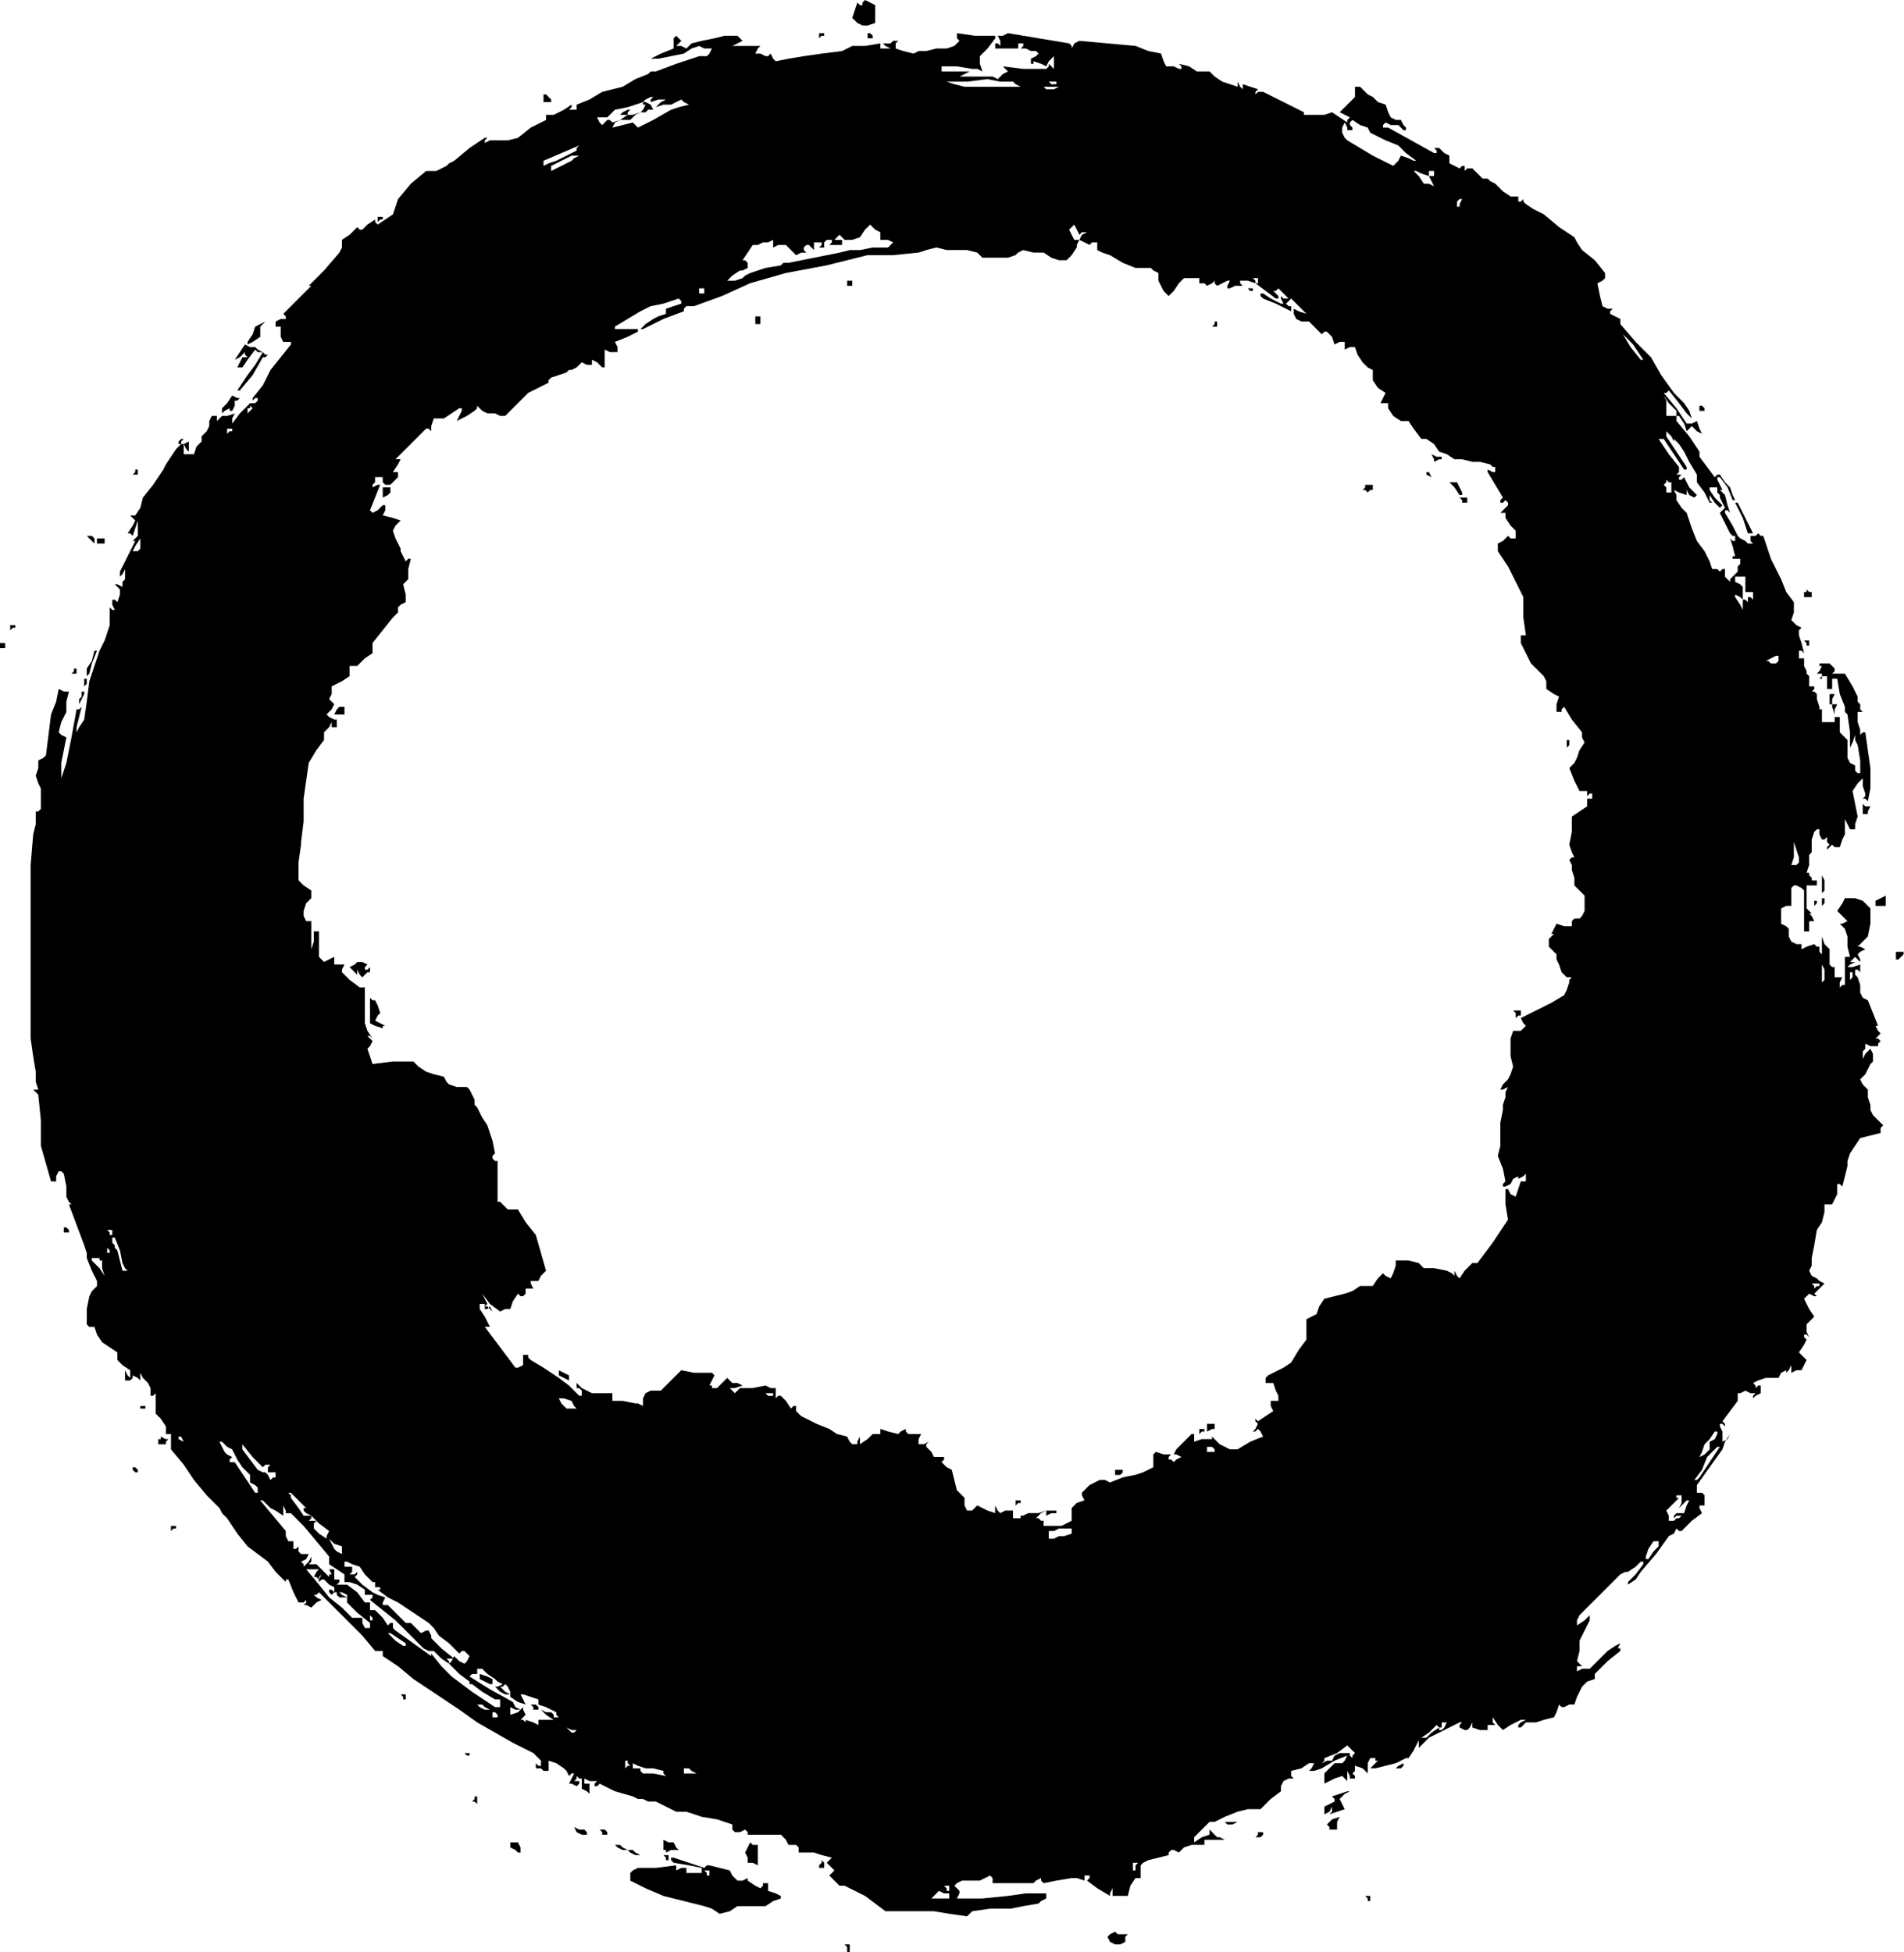 <?xml version="1.0" standalone="no"?>
<!DOCTYPE svg PUBLIC "-//W3C//DTD SVG 20010904//EN"
 "http://www.w3.org/TR/2001/REC-SVG-20010904/DTD/svg10.dtd">
<svg style="fill: black; stroke: black;" version="1.0" xmlns="http://www.w3.org/2000/svg"
 width="746.167pt" height="765.005pt" viewBox="0 0 746.167 765.005"
 preserveAspectRatio="xMidYMid meet">
<g transform="translate(-141,895.005) scale(1,-1)"
fill="#000000" data-original="#000000" stroke="none">
<path d="M479 894 l0 -1 -1 0 -1 1 -1 -3 -1 -3 2 -2 2 -1 2 0 3 1 0 3 0 4 -2
1 -2 1 -1 -1z"/>
<path d="M462 881 l0 -1 1 1 1 0 0 1 0 0 -1 0 -1 0 0 -1z"/>
<path d="M481 881 l0 -1 1 0 1 0 0 1 -1 1 -1 0 0 0 0 -1z"/>
<path d="M516 880 l1 -1 -2 -2 -3 -1 -4 0 -4 -1 -3 0 -2 -1 -4 1 -3 1 0 2 1 1
-2 0 -1 -1 -2 0 -1 0 1 -1 2 -1 -2 0 -2 0 0 1 0 1 -6 -1 -5 0 -2 -1 -2 -1 -8
-1 -7 -1 -6 -1 -5 -1 -1 1 -1 2 -1 -1 -1 0 -2 1 -2 0 1 2 1 1 -6 0 -5 0 2 1 2
1 -1 1 -1 1 -5 0 -4 -1 -5 -1 -4 -1 -1 -1 -1 -1 -2 1 -2 0 1 1 1 1 -1 1 -1 1
-1 -1 0 -1 0 -2 0 -1 -5 -2 -4 -2 1 0 2 0 5 1 5 1 3 2 3 1 2 -1 3 0 -1 -2 -1
-1 -2 0 -1 0 -9 -3 -8 -3 -2 0 -1 -1 -5 -2 -5 -3 -4 -1 -4 -1 -5 -3 -5 -2 0
-1 0 -1 -2 0 -1 0 1 1 0 1 -3 -2 -4 -2 -1 0 -2 0 0 -1 0 -1 -6 -3 -5 -4 -4 -1
-4 0 -3 0 -2 -1 0 1 1 1 0 0 -1 0 -6 -4 -6 -5 -2 -1 -1 -1 -2 -1 -2 -1 -2 0
-2 0 -6 -5 -5 -6 -1 -3 -1 -3 -3 -2 -3 -2 -1 1 0 1 -3 -2 -2 -2 -1 0 -1 1 -3
-3 -3 -2 0 -3 -1 -2 -6 -7 -6 -6 0 0 1 0 -6 -6 -5 -5 1 -1 0 -1 -2 0 -2 -1 0
-1 0 -1 2 0 1 1 -1 -1 0 -1 0 -3 1 -2 2 0 1 0 0 -1 0 0 -4 -5 -4 -5 -3 -6 -4
-5 0 0 0 -1 1 1 1 0 0 -1 -1 -1 -1 0 -1 0 -4 -4 -3 -4 0 2 1 2 -3 -1 -2 0 -1
-1 -1 -1 0 1 0 1 -1 0 -1 0 -1 -2 0 -2 -1 -2 -1 -1 -1 -1 0 -2 -2 -2 -1 -3 -2
0 -2 0 0 2 0 2 1 -2 1 -1 0 2 0 2 -2 -1 -1 0 0 1 1 1 -1 0 -1 -1 0 -1 1 0 -2
-2 -2 -3 -2 -3 -1 -2 -4 -6 -4 -5 -1 -4 -2 -3 -1 0 -1 0 1 -1 1 -1 -1 -2 -2
-3 1 0 1 -1 1 3 1 3 0 -3 0 -3 -1 -1 -1 -1 0 0 1 0 -3 -6 -3 -6 0 -1 0 -1 1 1
1 2 0 -2 0 -2 -1 -1 0 -2 -2 1 -1 0 1 -1 1 -1 0 -2 -1 -3 -1 1 -1 0 0 -2 1 -2
-1 0 -1 1 0 -4 0 -3 -1 -3 -1 -3 -1 -2 -1 -2 -2 -6 -2 -6 -1 -8 -1 -7 -2 -3
-1 -2 0 1 0 1 1 4 1 4 -1 -1 -1 0 -2 -11 -2 -10 -1 -3 -1 -3 0 3 0 3 1 5 1 5
-2 1 -1 1 1 4 2 4 0 4 1 4 -2 0 -2 1 -1 -5 -2 -5 -1 -8 -1 -8 -1 -1 -2 -1 0
-3 -1 -3 1 -3 1 -2 0 -4 0 -4 -1 -1 -1 0 0 -5 -1 -4 -1 -12 0 -11 0 -29 0 -28
1 -7 1 -6 0 -4 1 -3 -1 0 -1 0 1 -1 1 -1 1 -10 0 -10 2 -7 2 -7 1 0 1 0 0 2 1
2 1 0 1 -1 1 -5 0 -4 1 -2 1 -1 0 0 -1 0 3 -8 3 -8 1 -3 0 -2 2 -5 2 -4 0 -1
0 -1 -2 -2 -1 -2 -1 -5 0 -6 1 -1 2 0 1 -3 2 -3 3 -2 3 -2 0 -2 0 -1 2 -2 3
-2 0 -2 0 -1 -1 1 -1 2 0 -2 0 -2 1 0 1 0 1 1 0 1 2 -1 1 -1 0 2 0 1 1 -2 2
-2 1 -2 0 -3 1 0 1 1 0 -4 0 -4 2 -2 2 -3 0 -1 0 -2 1 0 1 0 0 -3 0 -3 5 -6 4
-6 5 -6 5 -5 1 -2 2 -2 4 -6 4 -5 4 -3 4 -3 3 -4 4 -4 0 1 1 0 2 -5 2 -4 2 0
1 1 0 -1 -1 -1 1 0 2 -1 2 2 2 1 -2 1 -1 1 1 0 1 1 6 -6 6 -6 5 -5 5 -6 2 0 1
0 0 -1 0 -1 6 -4 6 -5 9 -6 9 -6 7 -5 7 -4 7 -4 8 -4 1 -1 2 -2 0 -1 0 -1 -1
0 -1 1 0 -1 0 -1 2 0 1 -1 1 0 1 0 0 2 0 2 3 -1 3 -2 1 -1 1 -2 1 1 1 0 -1 -2
-1 -2 1 0 2 -1 1 1 0 1 -1 0 -1 0 1 1 0 1 1 -1 1 0 0 -2 0 -2 2 -1 1 -1 0 2 0
2 -1 0 -1 0 0 1 0 1 2 -1 3 0 -1 -1 0 -1 1 0 1 1 6 -3 7 -2 2 -1 2 0 2 -1 3 0
4 -2 4 -2 2 0 2 0 6 -2 6 -1 3 -1 3 -1 0 -2 1 -1 2 0 2 1 1 -1 0 -1 7 0 6 0 2
-2 1 -2 2 0 1 0 1 -1 0 -2 3 0 3 0 3 -1 4 -1 -1 -1 -1 -1 2 -2 1 -1 -1 -1 -1
-1 2 -2 2 -2 1 0 1 0 4 -2 4 -2 4 -3 4 -3 9 0 10 0 6 -1 7 -1 1 1 1 1 7 1 8 0
5 1 6 1 1 1 2 1 0 1 0 1 -8 0 -7 -1 -10 -1 -10 0 1 2 0 1 -1 1 -1 1 1 1 2 1 2
0 3 0 1 0 1 0 2 1 2 1 1 -1 0 -2 8 0 8 0 1 1 2 1 0 -1 1 -1 5 1 6 1 2 0 3 -1
0 1 0 1 1 0 1 0 0 -1 -1 -1 4 -3 5 -3 0 1 1 2 0 -2 0 -1 3 0 3 0 1 4 2 3 1 0
1 0 0 2 0 3 1 1 2 1 4 1 4 1 0 1 1 1 1 0 2 -1 2 2 3 1 3 0 2 0 0 1 0 1 4 0 4
0 -2 1 -1 0 -2 2 -1 1 0 -1 0 -1 -3 -1 -3 -2 0 1 0 1 3 3 3 3 1 0 1 0 4 2 5 2
4 1 5 0 4 4 4 3 0 1 0 1 1 2 2 1 1 0 1 0 -1 1 0 2 4 1 3 2 1 0 1 0 -1 -2 -1
-1 2 0 3 1 5 3 5 2 -1 -2 -1 -1 -1 0 -2 0 -2 -2 -2 -2 0 -2 0 -2 4 2 3 1 1 -1
1 -1 0 2 0 2 1 -2 0 -1 1 0 1 0 0 1 -1 1 1 1 0 2 3 -1 2 -2 0 1 0 1 0 2 1 2 1
0 1 0 0 -1 1 0 -2 -2 -1 -1 1 0 1 0 4 1 4 1 2 1 2 1 0 0 1 0 2 3 2 4 0 -2 0
-1 2 2 2 2 6 3 6 3 1 0 0 0 -1 -1 0 -1 2 -1 1 0 1 1 1 2 0 -1 0 -1 3 -1 3 0 0
1 0 1 2 0 1 0 -1 1 0 2 2 -3 2 -2 3 2 4 2 1 0 1 0 -2 -1 -1 -1 0 -1 1 0 1 1 1
1 2 0 2 0 3 1 4 1 1 2 1 3 1 -1 1 0 2 1 2 0 1 3 2 4 2 2 3 1 0 1 0 1 5 5 5 4
0 1 -1 0 1 2 2 2 -2 -2 -2 -1 -3 -2 -2 -2 -3 -3 -2 -2 -3 0 -2 -1 0 1 0 1 1 0
1 0 -1 1 -1 1 1 4 0 4 2 4 2 4 0 1 0 1 -2 -2 -3 -2 0 2 1 2 8 8 8 8 2 1 1 0 3
2 2 2 1 0 0 -1 -3 -4 -3 -3 0 -1 0 0 3 2 2 3 6 7 5 7 2 1 1 2 1 -1 1 0 4 4 4
3 -1 2 0 1 1 0 1 0 0 2 0 2 -1 1 -2 0 0 1 0 2 5 7 5 7 1 3 2 3 -1 -2 -2 -1 0
2 0 2 -1 2 0 1 1 0 1 -1 0 1 -1 1 3 4 3 4 0 2 0 1 1 0 2 1 2 -1 2 0 -1 -1 0
-1 1 1 2 1 0 2 0 1 -1 0 -1 -1 0 1 -1 1 2 1 3 1 2 0 3 0 1 2 2 1 0 -1 0 0 1 1
1 2 0 -2 0 -1 2 1 2 0 1 2 1 2 -1 1 -2 2 2 3 1 2 -1 1 0 1 1 0 1 -1 -1 2 0 3
1 1 2 2 -2 3 -2 4 1 1 1 1 2 -1 2 0 -1 0 -1 1 2 2 2 2 -2 1 -1 1 -2 1 -1 2 1
2 0 3 1 5 1 6 2 3 1 4 0 1 0 2 1 0 2 0 1 2 1 2 0 2 0 2 1 0 1 -1 1 4 1 4 0 2
1 3 2 3 2 3 4 1 4 1 0 2 1 1 -2 2 -2 2 -1 2 0 2 -1 3 0 3 -2 2 -1 2 1 1 1 1 1
2 1 2 1 1 0 1 0 2 -1 2 -2 -2 -1 -2 0 1 0 2 1 1 0 2 2 -1 3 0 0 1 1 1 -1 1 -1
0 1 1 1 1 -1 1 -1 2 0 0 1 0 -2 5 -2 5 -2 1 -1 2 0 3 -1 3 -1 1 0 2 1 0 1 -1
0 1 0 2 -3 -1 -2 0 1 1 2 1 -1 0 -1 0 1 1 1 1 1 -1 1 -1 0 1 -1 2 1 1 2 1 -2
1 -1 0 2 2 2 2 1 5 0 6 -1 1 -2 2 -3 1 -4 0 -1 -2 -2 -3 2 -2 2 -2 -2 -1 -1 0
2 -2 1 -3 0 -4 1 -4 -1 0 -1 0 0 -5 0 -6 -1 0 -1 -1 0 2 1 2 -2 0 -1 0 0 2 0
2 -1 0 -1 1 0 3 0 3 -2 2 -1 3 0 -4 0 -3 -1 1 0 2 -1 0 -1 1 -3 -1 -2 -1 0 1
0 1 -2 0 -2 1 -1 2 0 3 -1 1 -2 1 0 3 0 3 2 1 2 0 0 4 0 3 1 1 1 0 2 -1 1 -1
0 -8 0 -8 1 0 1 0 0 2 0 2 1 0 1 0 -1 2 -1 1 1 0 0 0 -1 1 -1 1 0 5 0 4 2 0 2
0 0 1 0 1 -1 0 -1 0 0 1 -1 1 0 1 -1 0 1 3 0 4 1 1 0 2 0 3 1 3 1 1 1 0 0 -2
1 -2 1 0 1 1 0 -2 1 -1 -1 -1 0 -1 1 1 1 1 1 -1 2 0 1 3 1 2 0 3 0 3 1 -2 1
-2 1 0 1 0 0 2 1 3 -1 5 -1 5 2 3 2 2 0 -3 1 -3 0 -1 -1 -1 1 0 1 -1 1 5 0 5
0 1 0 2 -1 7 -1 7 -1 0 -1 -1 0 2 -1 3 0 2 0 2 1 0 1 0 -1 1 0 2 -1 1 0 2 -2
4 -3 5 -2 0 -3 0 1 1 0 1 -1 1 -1 1 -2 0 -2 0 0 -1 1 0 -1 -2 -1 -1 1 0 1 0 0
-1 -1 -1 1 0 0 1 1 0 1 0 0 -2 0 -3 1 0 1 0 0 2 0 2 1 0 1 0 1 -6 2 -5 0 -2 1
-1 1 -7 0 -6 1 2 1 3 0 -2 1 -2 1 -6 0 -5 -1 0 -1 1 0 1 0 1 -2 1 -1 2 0 4 0
3 -1 1 -2 2 0 3 0 3 -1 0 -1 0 0 3 1 2 -1 0 -1 0 0 2 1 2 -1 0 -1 0 0 -2 0 -2
1 0 0 -1 1 -3 0 -3 -3 0 -2 0 0 2 0 3 -1 0 0 1 -1 3 0 2 -1 1 -1 0 1 1 0 1 -1
0 -1 0 0 2 0 2 -1 1 0 1 -1 2 0 3 -1 0 -1 0 0 2 0 1 1 0 1 -1 -1 4 -1 3 0 2 1
1 -2 1 -2 2 1 3 0 4 -3 4 -2 5 -4 8 -3 9 -1 0 -1 1 -1 -1 -2 0 0 -2 1 -1 -2 0
-1 1 -2 1 -1 1 -2 4 -3 5 0 0 0 1 1 0 1 -1 -1 3 -1 4 -1 1 -1 1 0 0 1 0 -1 2
-1 2 0 1 1 0 3 -4 2 -5 1 0 0 0 -1 2 -1 3 -2 2 -2 3 -1 0 -1 -1 -3 4 -3 4 0 1
0 1 -4 6 -5 6 0 1 0 1 0 0 1 0 2 -3 1 -3 1 1 1 1 2 -2 2 -1 -1 2 -1 3 -2 -1
-2 0 -4 6 -5 6 1 0 1 1 4 -5 3 -4 1 -1 1 -1 -1 3 -2 3 -2 2 -2 2 -5 7 -4 7 -6
6 -6 7 0 1 0 1 -2 1 -2 1 0 1 1 1 -2 0 -2 1 -1 4 -1 5 2 1 1 1 0 1 0 1 -4 5
-5 4 -2 3 -1 2 -6 4 -6 5 -4 2 -3 2 -1 1 0 1 -1 -1 -1 0 0 1 0 1 -2 0 -1 0 -3
2 -3 3 -2 1 -1 1 -1 0 -1 0 -2 2 -2 2 -2 0 -1 -1 0 1 0 1 -1 0 -1 -1 -2 1 -2
1 0 1 0 2 -2 1 -2 2 -1 0 -1 0 1 -1 0 -1 -1 0 0 0 -9 5 -9 5 -1 0 -1 0 0 1 1
1 2 -1 3 0 1 -1 1 -1 1 0 0 1 -1 1 -1 2 -2 0 -2 1 -1 2 -1 3 -3 1 -2 2 -2 1
-2 2 -1 1 -2 0 0 -2 0 -2 -3 -3 -3 -3 2 -1 2 -1 -1 -1 0 -1 -3 2 -3 2 -3 -1
-3 0 -3 0 -3 0 1 0 0 1 -8 4 -8 4 -2 0 -1 -1 0 1 1 1 -3 1 -3 1 0 -1 0 -1 -1
1 -1 2 0 -1 0 -1 -3 1 -3 1 -3 2 -2 2 -3 0 -2 0 -3 2 -4 1 1 -1 0 -1 -1 0 -2
1 -2 0 -1 0 -1 2 -1 3 -5 1 -5 2 -11 1 -11 1 -2 -1 -1 -2 0 1 -1 1 -12 2 -12
2 -2 -1 -2 0 1 -2 0 -2 -1 1 -1 0 0 -1 0 -1 5 0 4 0 0 1 0 1 1 0 1 0 0 -1 -1
-1 1 0 1 0 2 -1 2 0 1 -1 0 0 -1 -1 -2 -1 0 -1 0 -1 1 0 0 1 3 -1 2 -1 1 2 2
2 0 -3 0 -2 -1 1 -1 1 0 -1 -1 -1 -9 0 -8 1 1 -1 1 -1 -2 -1 -2 -2 -2 1 -2 0
-6 0 -5 0 2 1 2 1 -6 0 -5 0 0 1 0 1 6 0 6 -1 2 0 2 -1 -1 3 0 3 3 3 3 4 0 1
-1 0 -7 0 -7 1 0 -2z m23 -18 l2 -1 -11 0 -11 0 -4 1 -3 1 8 0 8 1 5 -1 5 0 1
-1z m16 0 l-1 0 -1 0 -1 1 1 0 2 0 0 -1z m-1 -2 l-1 0 -2 0 -1 1 3 0 3 0 -2
-1z m-158 -4 l0 -1 3 1 3 0 -2 -1 -2 -2 3 1 3 0 2 1 2 1 1 -1 2 -1 -4 -1 -3
-1 -7 -4 -6 -3 -1 1 -1 1 -4 -1 -4 -1 1 2 2 1 2 0 2 0 2 2 2 1 -3 -1 -2 0 0 1
1 1 -1 0 0 0 -2 -1 -1 -1 1 0 2 0 -3 -2 -3 -1 -1 1 -1 0 -1 -1 -1 -1 -1 1 -1
2 2 0 2 0 1 1 2 2 5 1 6 2 1 1 2 1 0 0 1 0 -1 -1z m282 -13 l2 -1 4 -2 5 -2 3
-3 4 -3 0 0 -1 0 -2 1 -3 1 -1 -2 -2 -2 -4 2 -4 2 -5 3 -5 3 -1 1 -1 2 0 2 1
2 1 -2 0 -1 1 0 1 0 0 1 -1 1 0 1 1 1 3 -2 3 -1 1 -2z m-311 -6 l0 -1 -4 -2
-4 -2 -3 -1 -2 -1 0 1 0 1 7 3 7 3 0 0 0 0 -1 -1z m-1 -4 l-1 -1 -4 -2 -4 -2
0 1 0 1 4 2 4 2 1 0 2 0 -2 -1z m332 -6 l3 -1 1 -2 1 -2 -2 1 -2 0 -2 3 -2 2
0 0 1 0 2 -1z m5 0 l0 -1 -1 0 -1 0 0 1 0 1 1 0 1 0 0 -1z m10 -12 l0 -1 -1 0
0 1 0 1 1 1 1 0 0 0 -1 -2z m-227 -13 l0 -1 3 0 2 -1 -1 -1 -1 -1 -6 0 -5 -1
-4 0 -4 -1 -10 -2 -10 -2 -2 0 -1 -1 -6 -1 -6 -2 -2 -1 -1 -1 -3 -1 -3 0 2 2
3 2 1 0 2 1 0 1 0 1 -1 1 -1 0 2 3 2 3 2 0 2 1 2 0 2 1 0 -1 0 -2 2 1 3 0 2
-2 2 -2 2 1 2 0 -1 1 0 1 1 1 1 0 1 -1 1 -1 0 1 0 2 2 0 1 0 0 -1 -1 -1 1 0 1
0 0 2 1 1 1 0 1 0 0 -1 -1 -1 3 0 2 0 0 1 0 1 -2 0 -1 0 1 1 1 1 1 -1 1 -1 3
0 3 1 2 3 2 2 2 -2 2 -1 0 -2z m79 2 l2 0 -2 -1 -1 -2 -1 0 -1 0 -1 2 -1 2 1
1 1 1 1 -2 1 -2 1 1z m4 -4 l2 0 0 -1 0 -2 2 -1 3 -1 5 -3 5 -2 3 0 3 0 1 -1
2 -1 0 -3 1 -2 1 -2 2 -2 2 2 2 3 1 1 1 1 3 0 3 0 0 -1 0 -1 2 0 1 -1 2 1 1 1
0 -1 1 -1 2 1 2 1 0 0 1 0 -1 -2 0 -1 1 0 2 1 2 0 1 0 -1 1 0 1 3 0 3 -1 4 -3
4 -3 1 0 0 1 -1 1 -1 1 1 0 1 1 2 -2 2 -2 -2 0 -1 1 0 -1 1 -2 -1 0 0 0 -4 2
-3 2 -1 0 0 -1 0 0 1 -1 5 -2 6 -3 0 1 0 1 -1 0 -1 1 1 1 1 1 3 -3 3 -3 -3 1
-2 1 0 -2 1 -2 2 -1 3 0 3 -3 2 -2 1 1 1 0 2 -2 1 -3 2 1 2 0 0 -1 0 -2 2 1 2
0 1 -3 2 -3 2 -2 2 -1 0 -2 0 -2 2 -3 3 -2 -1 -2 -1 -2 1 0 2 0 0 -1 0 -1 2
-3 3 -2 1 0 2 0 2 -3 3 -4 1 0 1 0 3 -2 2 -3 3 -1 3 -2 3 0 4 -1 3 0 4 -1 1
-1 1 0 0 -1 0 -1 -1 0 -2 1 0 -1 0 0 3 -5 3 -5 -1 -1 0 -1 1 0 1 1 1 -1 0 -1
-2 -2 -1 -1 1 0 1 0 0 -1 0 -1 2 -3 2 -2 0 -2 0 -1 -2 0 -1 1 -2 -2 -2 -1 0
-2 0 -1 2 -3 2 -3 3 -6 3 -6 0 -8 1 -7 -1 0 -1 0 0 -1 0 -2 2 -4 2 -4 3 -3 2
-2 1 -2 0 -3 3 -2 2 -1 -1 -3 0 -3 1 0 1 0 0 1 1 1 3 -5 4 -5 0 -2 1 -2 -2 -3
-1 -3 -1 -2 -2 -2 2 -5 2 -4 1 0 2 0 0 -1 0 -1 1 1 1 0 0 -1 0 -1 -1 0 -1 0 0
-1 0 -2 -3 -2 -3 -2 0 -6 -1 -5 1 -3 1 -2 -1 0 -1 -1 1 -2 0 -2 1 -3 0 -3 2
-2 2 -2 0 -3 0 -3 -1 -2 -1 -1 -2 0 -1 -1 0 -1 0 -1 -3 0 -3 1 -1 -2 -1 -2 1
0 0 0 -1 -1 -1 -1 0 -2 0 -1 1 -1 2 -2 0 -2 1 -2 1 -3 2 -2 1 0 1 0 -1 -1 0
-1 -1 -3 -1 -2 -5 -3 -4 -2 -4 -2 -4 -2 1 -2 1 -1 -1 -1 -1 -1 -2 0 -1 0 -1
-3 0 -4 0 -3 1 -4 -1 -3 -1 -2 -2 -2 -1 -2 1 0 2 1 -1 -2 0 -2 -1 -3 0 -2 -1
-5 0 -5 0 -4 -1 -4 2 -5 1 -5 -1 -1 0 -1 1 0 2 1 1 2 2 1 0 0 0 -1 2 1 1 1 0
-1 0 -2 -1 0 -1 0 -1 -3 -1 -3 -2 1 -1 2 0 0 -1 0 0 -6 1 -6 -6 -9 -6 -8 -1 0
-1 0 -3 -3 -2 -3 -1 1 -1 2 0 -1 0 -1 -1 1 -2 1 -5 1 -4 0 -1 1 -1 1 -4 1 -5
0 0 -1 0 -1 -1 -3 -1 -2 -2 1 -1 1 -2 -2 -2 -3 -3 0 -2 0 -3 -2 -3 -1 -4 -1
-4 -1 -2 -3 -1 -3 -2 -1 -2 -1 0 -4 0 -4 -3 -4 -3 -5 -3 -2 -2 -1 -2 -1 -2 -1
-1 -1 0 -2 1 0 2 0 1 -3 1 -2 0 -1 0 -1 -2 0 -1 0 0 -2 1 -2 -3 -2 -3 -2 -1 1
0 1 0 -2 1 -1 -1 -2 -1 -1 1 0 1 1 1 -1 1 -2 -5 -2 -5 -3 -2 0 -1 0 -4 2 -3 3
0 0 0 -1 -4 0 -3 -1 0 2 0 1 -1 0 0 0 -2 -2 -2 -2 -2 -2 -1 -2 1 0 2 -1 -2 -1
-1 -1 -1 1 -1 0 0 1 1 1 -3 0 -3 1 -1 -1 0 0 0 -3 0 -2 -4 -2 -3 -1 -5 -1 -5
-2 -2 1 -2 0 -4 -2 -3 -3 0 -1 1 -2 -3 -1 -2 -2 0 -3 0 -2 -2 -1 -2 -1 -4 0
-3 0 0 2 1 1 -1 -1 -1 0 -1 1 -1 0 2 2 2 1 -3 -1 -2 0 -2 0 -2 -1 -1 0 0 -1
-2 0 -1 0 0 2 0 1 -3 0 -2 -1 -1 1 -1 2 0 -2 0 -1 -3 1 -4 2 -1 -1 -1 -1 -1 0
-1 0 -1 2 0 3 -1 1 -2 2 -1 4 -1 4 -2 1 -2 2 1 1 0 1 -2 0 -2 0 -1 2 -2 2 0 1
1 1 -2 -1 -2 0 0 2 1 2 -3 0 -2 0 -1 1 0 1 -2 -1 -1 -1 -4 1 -3 1 0 -1 0 -1
-1 0 -2 0 -2 -2 -3 -2 0 1 0 2 -1 -2 0 -1 -1 0 -1 0 -1 1 -1 2 -4 1 -3 2 -5 2
-4 2 -2 1 -2 2 0 1 0 1 -1 0 -1 -1 -2 3 -2 2 -1 0 -1 -1 0 2 0 2 -2 0 -2 1 -5
-1 -5 0 -1 -1 -1 -1 -1 1 -1 1 2 0 3 1 -2 1 -2 0 -1 1 -1 1 -2 -2 -2 -2 -1 0
-1 0 0 1 -1 0 1 2 1 2 -1 1 -1 0 -6 0 -5 1 -4 -4 -4 -4 -2 0 -2 0 -2 -1 -1 -2
0 -2 0 -1 -2 1 -1 0 -5 1 -4 0 0 2 0 1 -3 0 -2 0 -3 0 -2 1 -2 1 -2 2 0 -1 0
-1 1 0 1 -1 0 -1 0 -1 -1 0 0 0 -4 4 -4 3 -6 4 -5 3 -1 1 0 1 -1 0 -1 0 0 -2
0 -2 -2 -1 -1 0 -6 8 -6 8 1 0 1 0 -2 4 -2 3 0 1 0 1 1 0 1 0 0 -1 0 0 0 0 1
0 2 -2 2 -1 -2 1 -1 2 -1 -1 -1 0 0 1 1 1 -1 2 -1 2 3 -4 4 -3 2 1 2 0 1 3 2
3 1 -1 1 0 1 1 0 2 2 0 1 0 -1 2 0 1 1 0 2 0 1 2 2 2 -2 7 -2 7 -4 5 -3 5 -1
0 -1 0 -2 0 -1 1 -1 1 -1 1 -1 0 0 0 0 8 0 8 -1 0 -1 1 0 1 1 1 -1 5 -2 6 -2
3 -2 4 -1 1 0 2 -1 2 -1 2 -1 1 -1 0 -3 0 -3 1 -1 1 -1 2 -4 1 -3 1 -3 2 -2 2
-8 0 -8 -1 -1 3 -1 3 1 1 1 2 -1 1 -1 1 1 0 1 -1 -2 3 -1 3 0 7 0 7 -1 0 -1 0
-4 3 -3 3 0 1 1 2 -2 0 -2 0 0 1 0 2 -2 -1 -2 -1 -1 1 -1 1 0 5 0 5 -1 0 -1 0
0 -4 -1 -3 0 5 0 6 -1 0 -1 0 -1 2 0 2 1 3 2 2 0 1 0 2 -3 2 -2 2 0 7 1 7 0 0
0 1 1 8 0 9 1 7 1 7 3 5 3 4 0 1 0 2 2 2 1 2 0 -2 -1 -1 1 1 2 0 0 2 0 1 -1 0
0 0 -2 1 -1 1 2 2 1 2 -1 1 -1 1 1 2 0 3 4 2 3 2 0 2 0 2 2 0 1 0 3 3 3 2 0 2
0 2 4 5 4 5 1 1 1 1 0 1 0 1 1 1 2 1 0 3 -1 4 1 1 1 1 0 4 1 4 -1 0 -1 -1 -1
2 -1 2 0 0 0 1 -2 4 -1 3 1 2 2 2 -3 1 -4 1 1 2 0 2 -1 0 0 0 -2 -2 -2 -1 0 0
-1 1 2 5 2 5 -1 0 -2 -1 0 0 0 1 1 1 0 2 2 0 1 0 0 -1 0 -1 1 -1 2 0 1 1 2 2
0 1 0 1 -1 0 -1 0 2 3 1 2 -1 0 -1 0 6 6 6 6 1 0 1 -1 0 2 1 3 2 0 2 0 3 2 3
2 1 0 0 -1 -1 -2 -1 -2 4 2 3 2 1 1 0 1 1 -1 1 -1 2 -1 3 0 2 -1 2 0 4 4 5 5
4 2 4 2 0 1 1 1 3 1 3 1 1 1 1 0 2 1 2 2 2 -1 2 0 0 1 0 1 2 -1 2 -2 0 0 1 0
0 3 0 4 2 -1 3 0 0 2 -1 2 5 2 4 2 0 1 -1 0 -4 0 -4 0 0 0 0 1 5 3 5 3 4 2 5
1 3 1 3 1 1 -1 0 -1 -3 -1 -3 -1 0 -1 0 -1 -3 -1 -2 -1 -3 -2 -2 -2 1 0 0 0 8
4 8 3 0 1 1 1 1 0 2 0 11 4 11 5 7 2 7 2 16 3 16 4 10 0 10 1 3 1 4 1 4 -1 5
0 3 0 4 -1 1 -1 1 -1 3 0 4 0 3 0 3 1 1 1 2 1 4 -1 4 0 3 -2 3 -1 1 0 2 0 2 2
2 3 0 1 1 2 2 -1 2 -1 1 1z m65 -15 l0 -1 0 0 -1 0 0 1 -1 1 1 0 1 0 0 -1z
m-217 -4 l0 -1 -1 0 -1 0 0 1 0 1 1 0 1 0 0 -1z m366 -24 l2 -3 0 0 -1 0 -4 5
-3 5 2 -2 2 -2 2 -3z m15 -24 l0 -1 -2 0 -2 0 0 2 0 2 0 2 -1 2 2 -3 3 -3 0
-1z m-559 1 l-1 -1 0 1 0 1 1 0 0 1 1 -1 0 0 -1 -1z m-7 -7 l0 -1 -1 0 -1 -1
0 1 0 1 1 0 1 0 0 0z m565 -5 l0 1 2 -2 2 -3 2 -4 3 -5 0 -2 0 -1 3 -4 2 -4 1
0 0 0 -1 1 0 2 2 -3 2 -2 0 0 1 1 -3 3 -2 3 0 1 0 0 1 0 2 0 0 -2 1 -1 0 -1 0
0 1 -2 1 -2 -1 -1 -1 -1 2 -4 2 -4 1 -1 1 0 0 -1 0 -1 -1 0 -1 1 1 -3 1 -4 -1
0 0 -1 1 0 2 0 0 -2 -1 -1 0 -2 -1 -1 -1 -1 -1 -1 0 -1 1 -1 -1 1 -2 2 0 2 0
1 -1 0 -1 -1 -1 1 -2 0 -1 3 -2 4 -3 4 -2 5 -1 3 -1 3 -2 2 -2 3 0 2 -1 2 2
-1 3 -1 0 1 0 1 1 -2 2 -1 0 0 1 1 -3 3 -2 4 -1 -1 -1 0 0 1 1 1 -1 0 -1 0 1
1 0 2 -4 5 -4 6 1 0 1 0 4 -6 4 -6 1 0 0 1 -4 6 -4 6 0 1 0 1 2 -2 1 -2 0 0z
m-1 -18 l0 -2 -1 0 -1 0 0 2 -1 1 1 1 0 1 1 -1 1 0 0 -2z m-600 -24 l-1 -1 -1
0 -1 0 1 2 2 3 0 -1 0 -1 0 -2z m629 -13 l0 -1 0 -2 0 -1 2 0 1 0 0 -2 0 -1
-1 1 -1 0 0 -1 0 -1 -1 1 -1 0 0 2 0 3 -1 1 -2 1 0 1 0 1 2 0 2 0 0 -2z m-1
-9 l0 -2 -1 2 -2 3 0 0 0 1 2 -1 1 -1 0 -2z m14 -21 l0 -1 -1 -1 -2 0 -1 1 -1
0 2 1 2 1 0 0 1 0 0 -1z m8 -80 l-1 -1 -1 0 -1 0 1 3 0 3 0 1 0 2 1 -3 1 -3 0
-2z m10 -46 l-1 -1 0 3 0 4 1 -2 0 -2 0 -2z m11 1 l-1 -1 0 1 0 2 1 0 0 -1 0
-1z m-682 -100 l0 -1 0 0 -1 0 0 1 -1 1 1 0 1 0 0 -1z m3 -7 l1 -5 1 -2 1 -1
-1 0 -1 0 -1 4 -1 4 -1 1 0 1 -1 1 0 2 0 0 1 0 2 -5z m-4 -1 l-1 0 0 2 -1 2 1
-2 1 -1 0 -1z m-4 -3 l1 0 0 -3 1 -3 -2 3 -3 3 0 0 0 1 1 0 2 0 0 -1z m674 -9
l0 -1 -1 0 -1 -1 0 1 -1 1 1 0 2 0 0 0z m-410 -44 l-1 0 -1 0 -1 1 1 0 2 0 0
-1z m-78 -4 l1 -1 -2 0 -2 0 -2 2 -1 2 2 0 3 -1 1 -2z m447 -13 l-2 -1 0 -1 0
-2 -2 -2 -2 -1 1 2 1 3 2 2 2 3 1 0 0 -1 -1 -2z m-600 -1 l2 -1 -2 1 -2 1 0 1
0 0 0 0 1 0 1 -2z m17 -2 l2 -1 2 -4 2 -3 2 -2 1 -1 0 -1 0 -2 2 -1 1 -1 0 -1
0 -1 -1 0 0 0 -4 6 -4 6 -1 0 -1 0 0 1 1 1 -2 1 -1 1 -1 2 -1 2 1 0 0 0 2 -2z
m15 -7 l2 0 -1 -1 0 -2 1 0 2 0 0 -1 0 -1 -1 0 -1 -1 -1 2 -1 1 -1 0 -2 1 -3
4 -3 4 0 1 0 1 4 -5 4 -4 1 1z m372 6 l0 -1 -1 0 -2 0 0 1 0 1 1 0 1 0 1 -1z
m194 -5 l-4 -6 -1 -1 -1 0 3 4 2 5 2 2 2 2 1 0 0 0 -4 -6z m-553 -15 l3 -3 -1
0 0 -1 1 -1 2 -1 -2 0 -1 0 -2 3 -3 4 0 1 -1 1 1 0 0 0 3 -3z m542 -1 l-1 -2
1 1 2 2 0 0 1 0 -1 -2 -1 -3 -2 0 -1 0 -1 -1 0 -1 1 1 2 0 -1 -1 -1 0 -1 -1
-2 0 0 2 -1 2 2 2 3 3 -1 0 0 1 1 0 1 0 0 -3z m-555 0 l2 -2 2 -1 3 -2 0 2 0
2 1 -2 0 -1 1 0 1 0 2 -2 3 -3 5 -6 5 -6 0 -1 0 -2 3 -2 3 -2 0 -2 0 -1 1 0 1
0 3 -1 3 -2 0 -1 0 -1 1 0 2 0 0 -1 -1 -1 5 -4 5 -4 5 -5 6 -6 2 -1 2 0 3 -3
3 -2 4 -4 4 -3 0 -1 1 0 4 -3 5 -3 1 0 1 0 0 -1 0 -2 -1 0 -1 0 -9 6 -8 6 -4
4 -4 5 0 -1 0 0 -7 5 -7 5 -1 1 0 2 -1 0 -1 -1 -2 3 -3 3 -1 0 -1 0 0 2 0 1
-1 0 -1 0 -3 4 -4 3 -2 0 -2 0 1 1 0 1 -1 0 -1 0 0 2 0 2 -2 0 -1 1 1 -1 1 -2
-1 0 0 -1 -3 3 -2 2 -2 0 -1 0 1 1 0 2 -1 -2 -2 -2 0 1 -1 1 2 1 1 2 -2 0 -1
0 -1 1 0 2 -1 -1 -1 0 0 2 0 1 -1 0 -1 0 -1 2 0 2 -5 6 -5 6 0 0 1 0 1 -1z
m24 -13 l0 -1 -3 2 -2 2 0 2 1 1 -1 0 0 0 -1 0 -1 0 1 1 0 1 3 -3 4 -3 -1 -2z
m292 2 l0 -1 -3 -1 -2 0 -2 -1 -2 0 0 1 0 2 2 0 2 1 2 0 3 0 0 -1z m-286 -8
l0 -1 -2 1 -1 1 -1 2 -1 2 2 -2 3 -1 0 -2z m516 3 l0 -1 -2 -2 -2 -3 -1 0 0 1
1 3 2 3 1 0 1 0 0 -1z m-512 -8 l3 -1 2 -3 3 -3 1 0 1 1 -1 -1 0 -2 1 0 1 0 0
-1 -1 0 4 -3 4 -2 6 -4 6 -4 2 -2 2 -3 4 -3 4 -4 1 1 1 0 1 -1 1 -1 -1 -2 -1
-1 -2 1 -2 2 -1 -2 -1 -1 0 1 -1 1 1 0 2 0 -5 4 -4 4 0 1 -1 2 -1 0 -2 -1 -2
2 -2 2 -1 0 -1 0 -4 4 -3 3 -1 0 -1 0 0 1 1 2 -3 1 -2 1 -4 3 -3 3 1 1 0 1 -1
-1 -2 0 1 1 0 2 -1 0 -2 0 0 1 0 1 1 0 0 0 2 -1z m-14 -3 l-1 -2 1 0 1 -1 0 1
1 1 -1 -2 0 -1 1 1 1 0 2 -2 2 -1 0 -1 0 -1 -1 1 -1 0 0 -1 1 -1 1 1 1 0 0 -1
1 -1 1 0 2 0 -2 1 -1 1 1 0 2 -1 0 -1 0 -2 4 -4 5 -4 0 -1 0 -1 -1 0 -1 0 -1
2 0 2 -1 0 -1 0 -1 0 -1 0 -4 4 -5 4 -4 5 -5 6 3 0 2 0 -1 -1z m22 -19 l-1 0
0 2 -1 2 1 -2 1 -1 0 -1z m10 -7 l3 -2 0 -1 -1 0 -3 2 -3 3 1 0 0 0 3 -2z m35
-14 l3 -2 1 -1 2 -1 -2 -1 -1 0 2 -2 2 -1 1 0 1 0 -2 1 -2 2 1 0 1 1 1 -1 1
-2 0 -1 0 -1 3 -2 3 -1 -1 2 -1 2 0 0 1 0 3 -1 3 -1 0 -1 0 -1 3 -1 4 -2 0 -1
1 -1 -1 0 -1 0 0 1 -1 1 -2 0 -2 1 2 -2 3 -2 -1 0 -1 0 -2 0 -2 0 0 -1 0 -1
-2 1 -3 1 0 -1 0 0 -1 1 -1 0 1 1 1 1 -1 2 0 1 -2 -2 -3 -1 0 1 0 2 2 -1 2 0
-2 1 -1 2 -9 5 -8 5 1 1 2 0 0 1 0 1 1 0 1 0 2 -2z m-1 -13 l2 -1 -1 0 -1 0
-2 1 -1 1 1 0 1 0 1 -1z m5 -3 l0 -1 -1 0 -1 0 0 1 0 1 0 0 1 0 1 -1z m371 -5
l-1 -1 -1 0 0 1 -3 -2 -2 -2 -1 0 -1 0 3 2 3 3 1 -1 1 0 0 1 0 1 1 0 1 0 -1
-2z m-341 -2 l-1 0 -1 1 -1 1 2 -1 2 0 -1 -1z m305 -9 l0 -1 -1 1 0 1 -2 0 -2
0 -2 -1 -1 -2 -2 0 -2 -1 1 1 0 1 5 2 4 3 2 -2 1 -1 -1 -1z m-284 -3 l1 -1 -1
0 -1 -1 0 1 0 2 0 0 1 0 0 -1z m10 -2 l4 -1 0 -1 1 -1 -5 1 -4 0 -1 1 0 1 -2
0 -1 0 0 1 0 1 2 -1 3 -1 3 0z m15 -1 l2 -1 -3 0 -2 0 0 1 0 1 1 0 1 0 1 -1z
m174 -37 l0 -2 -1 0 0 0 0 2 0 1 1 0 1 0 -1 -1z m-73 -9 l0 -1 0 0 -1 0 0 1
-1 1 1 0 1 0 0 -1z m0 -3 l0 -1 -4 0 -3 0 1 1 2 2 2 -1 2 0 0 -1z"/>
<path d="M393 854 l1 0 -1 -2 -1 -1 1 0 1 0 1 1 2 0 -1 2 -2 1 -1 0 0 0 0 -1z"/>
<path d="M473 784 l0 -1 1 0 1 0 0 1 0 1 -1 0 -1 0 0 -1z"/>
<path d="M630 782 l1 -1 1 0 0 1 -2 0 -1 1 1 -1z"/>
<path d="M437 770 l0 -2 1 0 1 0 0 2 0 1 -1 0 -1 0 0 -1z"/>
<path d="M617 768 l-1 -1 1 0 1 0 0 1 0 1 0 0 -1 0 0 -1z"/>
<path d="M703 715 l0 -1 2 1 1 0 0 0 0 1 -2 0 -2 1 1 -2z"/>
<path d="M700 710 l0 -1 2 -1 2 -1 -2 1 -1 2 -1 0 0 0 0 0z"/>
<path d="M711 704 l2 -3 1 0 0 1 -1 2 -1 2 -2 0 -1 0 2 -2z"/>
<path d="M676 704 l-1 -1 1 0 1 -1 1 1 1 0 0 1 0 1 -1 0 -2 0 0 -1z"/>
<path d="M291 702 l0 -2 2 1 1 1 0 1 0 1 -1 0 -2 0 0 -2z"/>
<path d="M714 699 l0 -1 1 0 1 0 0 1 0 1 -2 0 -1 0 1 -1z"/>
<path d="M273 617 l-1 -2 2 0 2 0 0 2 0 1 -1 0 -1 0 -1 -1z"/>
<path d="M755 603 l0 -1 1 1 0 1 0 1 -1 0 0 -2z"/>
<path d="M280 517 l-2 -1 2 -2 1 -1 0 1 0 1 1 -2 1 -1 1 1 1 1 0 0 1 0 0 1 0
1 -1 -1 -1 0 0 1 1 1 -2 1 -2 0 -1 -1z"/>
<path d="M286 501 l0 -3 0 -2 0 -2 2 -1 3 -1 0 1 1 0 -2 1 -2 1 1 2 1 1 -1 3
-1 2 -1 0 -1 1 0 -3z"/>
<path d="M735 498 l0 -2 1 1 1 0 0 1 0 1 -1 0 -2 0 1 -1z"/>
<path d="M360 357 l0 -1 2 -1 2 -1 0 1 0 1 -2 1 -2 1 0 -1z"/>
<path d="M614 336 l0 -2 2 1 1 0 0 1 0 1 -1 0 -2 0 0 -1z"/>
<path d="M611 334 l0 -1 1 1 1 0 0 1 0 0 -1 0 -1 0 0 -1z"/>
<path d="M578 318 l0 -1 1 0 1 0 1 1 0 1 -1 0 -2 0 0 -1z"/>
<path d="M539 306 l0 -1 1 1 1 0 0 1 0 0 -1 0 -1 0 0 -1z"/>
<path d="M551 302 l0 -1 2 1 2 0 0 1 0 0 -2 0 -2 0 0 -1z"/>
<path d="M329 238 l0 -1 2 -1 2 -1 0 0 1 0 0 1 0 1 -2 1 -3 1 0 -1z"/>
<path d="M350 226 l0 -1 1 0 1 0 0 1 -1 1 -1 0 -1 0 1 -1z"/>
<path d="M354 857 l0 -2 2 0 1 0 0 1 -1 1 -1 1 -1 0 0 -1z"/>
<path d="M289 809 l0 -1 1 1 1 0 0 1 0 0 -1 0 -1 0 0 -1z"/>
<path d="M243 768 l-2 -1 -1 -3 -2 -3 0 0 0 -1 2 1 3 2 0 2 0 2 1 1 1 1 0 0 0
0 -2 -1z"/>
<path d="M235 757 l-2 -3 2 1 2 2 0 -1 1 -1 -1 0 -1 0 -1 -2 -1 -2 1 0 1 0 2
3 3 4 1 -1 2 0 -2 1 -1 1 -2 0 -2 1 -2 -3z"/>
<path d="M241 752 l-3 -4 -2 -3 -2 -3 0 0 1 0 5 6 4 7 1 0 1 1 -1 0 -1 1 -3
-5z"/>
<path d="M230 737 l-2 -2 0 -1 0 -1 1 1 2 1 0 -1 1 0 1 2 0 2 1 0 1 1 -1 0 -2
1 -2 -3z"/>
<path d="M807 735 l0 -1 1 0 1 0 0 1 -1 1 -1 0 0 0 0 -1z"/>
<path d="M194 710 l-1 -1 1 0 1 0 0 1 0 1 0 0 -1 0 0 -1z"/>
<path d="M824 692 l2 -6 1 0 1 0 -3 6 -3 6 0 0 -1 0 3 -6z"/>
<path d="M176 684 l2 -2 0 1 0 0 0 1 -1 1 -1 0 -1 0 1 -1z"/>
<path d="M179 683 l0 -1 2 0 1 0 0 1 0 1 -1 0 -2 0 0 -1z"/>
<path d="M849 663 l-1 0 0 -1 0 -1 2 0 1 0 0 1 0 1 -1 0 -1 1 0 -1z"/>
<path d="M145 649 l0 -1 1 1 1 0 0 1 0 0 -1 0 -1 0 0 -1z"/>
<path d="M849 643 l0 -1 1 0 0 0 0 1 0 1 -1 0 -1 0 1 -1z"/>
<path d="M141 642 l0 -1 1 0 1 0 0 1 0 1 -1 0 -1 0 0 -1z"/>
<path d="M177 636 l-2 -3 0 -2 0 -1 0 0 1 1 1 4 2 5 -1 0 0 0 -1 -4z"/>
<path d="M170 632 l-1 -1 1 0 1 0 0 1 0 1 0 0 -1 0 0 -1z"/>
<path d="M174 627 l0 -1 1 1 0 1 0 1 -1 0 0 -2z"/>
<path d="M173 622 l-1 -1 0 -1 0 -1 1 2 1 2 0 1 -1 0 0 -2z"/>
<path d="M871 578 l0 -2 1 0 1 0 0 1 1 2 -2 0 -1 1 0 -2z"/>
<path d="M855 548 l0 -3 1 1 0 2 0 2 -1 2 0 -4z"/>
<path d="M878 543 l-2 -1 0 -1 0 -1 2 0 2 0 0 2 0 2 0 0 0 0 -2 -1z"/>
<path d="M855 541 l0 -1 1 1 0 1 0 1 -1 0 0 -2z"/>
<path d="M852 540 l-1 -1 1 1 1 1 0 1 -1 0 0 -2z"/>
<path d="M884 520 l0 -1 1 0 1 1 1 1 0 1 -1 0 -2 0 0 -2z"/>
<path d="M166 413 l0 -1 1 0 1 0 0 1 -1 1 -1 0 0 0 0 -1z"/>
<path d="M196 343 l-1 -1 1 1 2 0 0 1 0 0 -1 0 -1 0 0 -1z"/>
<path d="M204 331 l-1 0 0 -1 0 -1 1 0 2 0 0 1 1 1 -1 0 -2 1 0 -1z"/>
<path d="M193 319 l1 -1 0 0 1 0 0 1 0 0 -1 1 -1 0 0 -1z"/>
<path d="M208 296 l0 -1 1 1 1 0 0 1 0 0 -1 0 -1 0 0 -1z"/>
<path d="M299 230 l0 -1 1 0 0 0 0 1 0 1 -1 0 -1 0 1 -1z"/>
<path d="M323 208 l1 -1 1 0 0 1 -2 0 -1 1 1 -1z"/>
<path d="M689 203 l-1 -1 1 0 1 0 1 1 0 1 0 0 0 0 -2 -1z"/>
<path d="M666 192 l-3 -1 1 -1 0 -1 -2 -1 -2 -1 0 -2 0 -1 2 1 1 2 0 -2 -1 -1
3 1 3 1 -1 2 -1 2 2 2 2 1 -1 0 0 0 -3 -1z"/>
<path d="M327 190 l-1 -1 1 0 1 -1 0 1 0 2 0 0 -1 0 0 -1z"/>
<path d="M663 182 l-2 -2 1 -1 0 -1 1 0 2 0 0 3 1 2 0 0 0 0 -3 -1z"/>
<path d="M622 180 l1 0 1 0 2 1 -3 0 -2 0 1 -1z"/>
<path d="M367 177 l2 -1 1 0 1 0 0 1 -1 1 -2 0 -2 1 1 -2z"/>
<path d="M377 177 l0 -1 1 0 1 0 0 1 -1 1 -1 0 -1 0 1 -1z"/>
<path d="M634 176 l-1 -1 1 0 1 0 1 1 0 1 -1 0 -1 0 0 -1z"/>
<path d="M401 172 l0 -2 1 0 0 -1 2 1 3 0 -1 1 -1 2 -2 0 -2 1 0 -2z"/>
<path d="M341 172 l0 -1 2 -1 1 -1 1 0 0 1 0 1 -1 2 -1 0 -2 0 0 -1z"/>
<path d="M434 171 l-1 -2 1 -2 0 -2 2 0 2 -1 0 4 0 4 -2 0 -1 1 -1 -2z"/>
<path d="M383 171 l2 -1 1 0 1 0 -2 1 -1 1 -1 0 -1 0 1 -1z"/>
<path d="M388 169 l2 -1 1 0 1 0 -2 1 -1 1 -1 0 -1 0 1 -1z"/>
<path d="M402 167 l0 -1 1 0 0 0 0 1 0 1 -1 0 -1 0 1 -1z"/>
<path d="M404 166 l1 -1 6 -1 5 -1 0 -1 0 -1 -3 0 -3 0 0 1 0 1 -2 0 -2 -1 0
1 0 1 -8 -1 -7 0 -2 -1 -1 -1 0 -2 0 -1 6 -3 7 -3 8 -2 8 -2 3 -1 3 -2 4 1 3
2 6 0 5 0 3 2 3 1 0 1 0 0 -2 1 -3 1 0 1 0 2 -1 0 -1 0 0 -1 -1 -1 -2 1 -3 2
0 0 0 1 -2 -1 -2 0 -2 2 -1 2 -4 1 -4 1 -1 0 -1 -1 -6 2 -6 2 -1 0 0 0 0 -1z
m15 -5 l0 -1 0 0 -1 0 0 1 -1 1 1 0 1 0 0 -1z"/>
<path d="M463 165 l-1 -1 0 -1 1 0 1 0 0 1 0 1 -1 1 0 -1z"/>
<path d="M677 151 l0 -1 1 0 0 0 0 1 0 1 -1 0 -1 0 1 -1z"/>
<path d="M576 137 l-1 -1 1 -2 2 -1 2 0 2 1 0 2 1 1 -1 0 -2 0 -1 0 -1 1 -2
-1z"/>
<path d="M473 132 l0 -2 1 0 0 0 0 2 0 1 -1 0 -1 0 1 -1z"/>
</g>
</svg>

